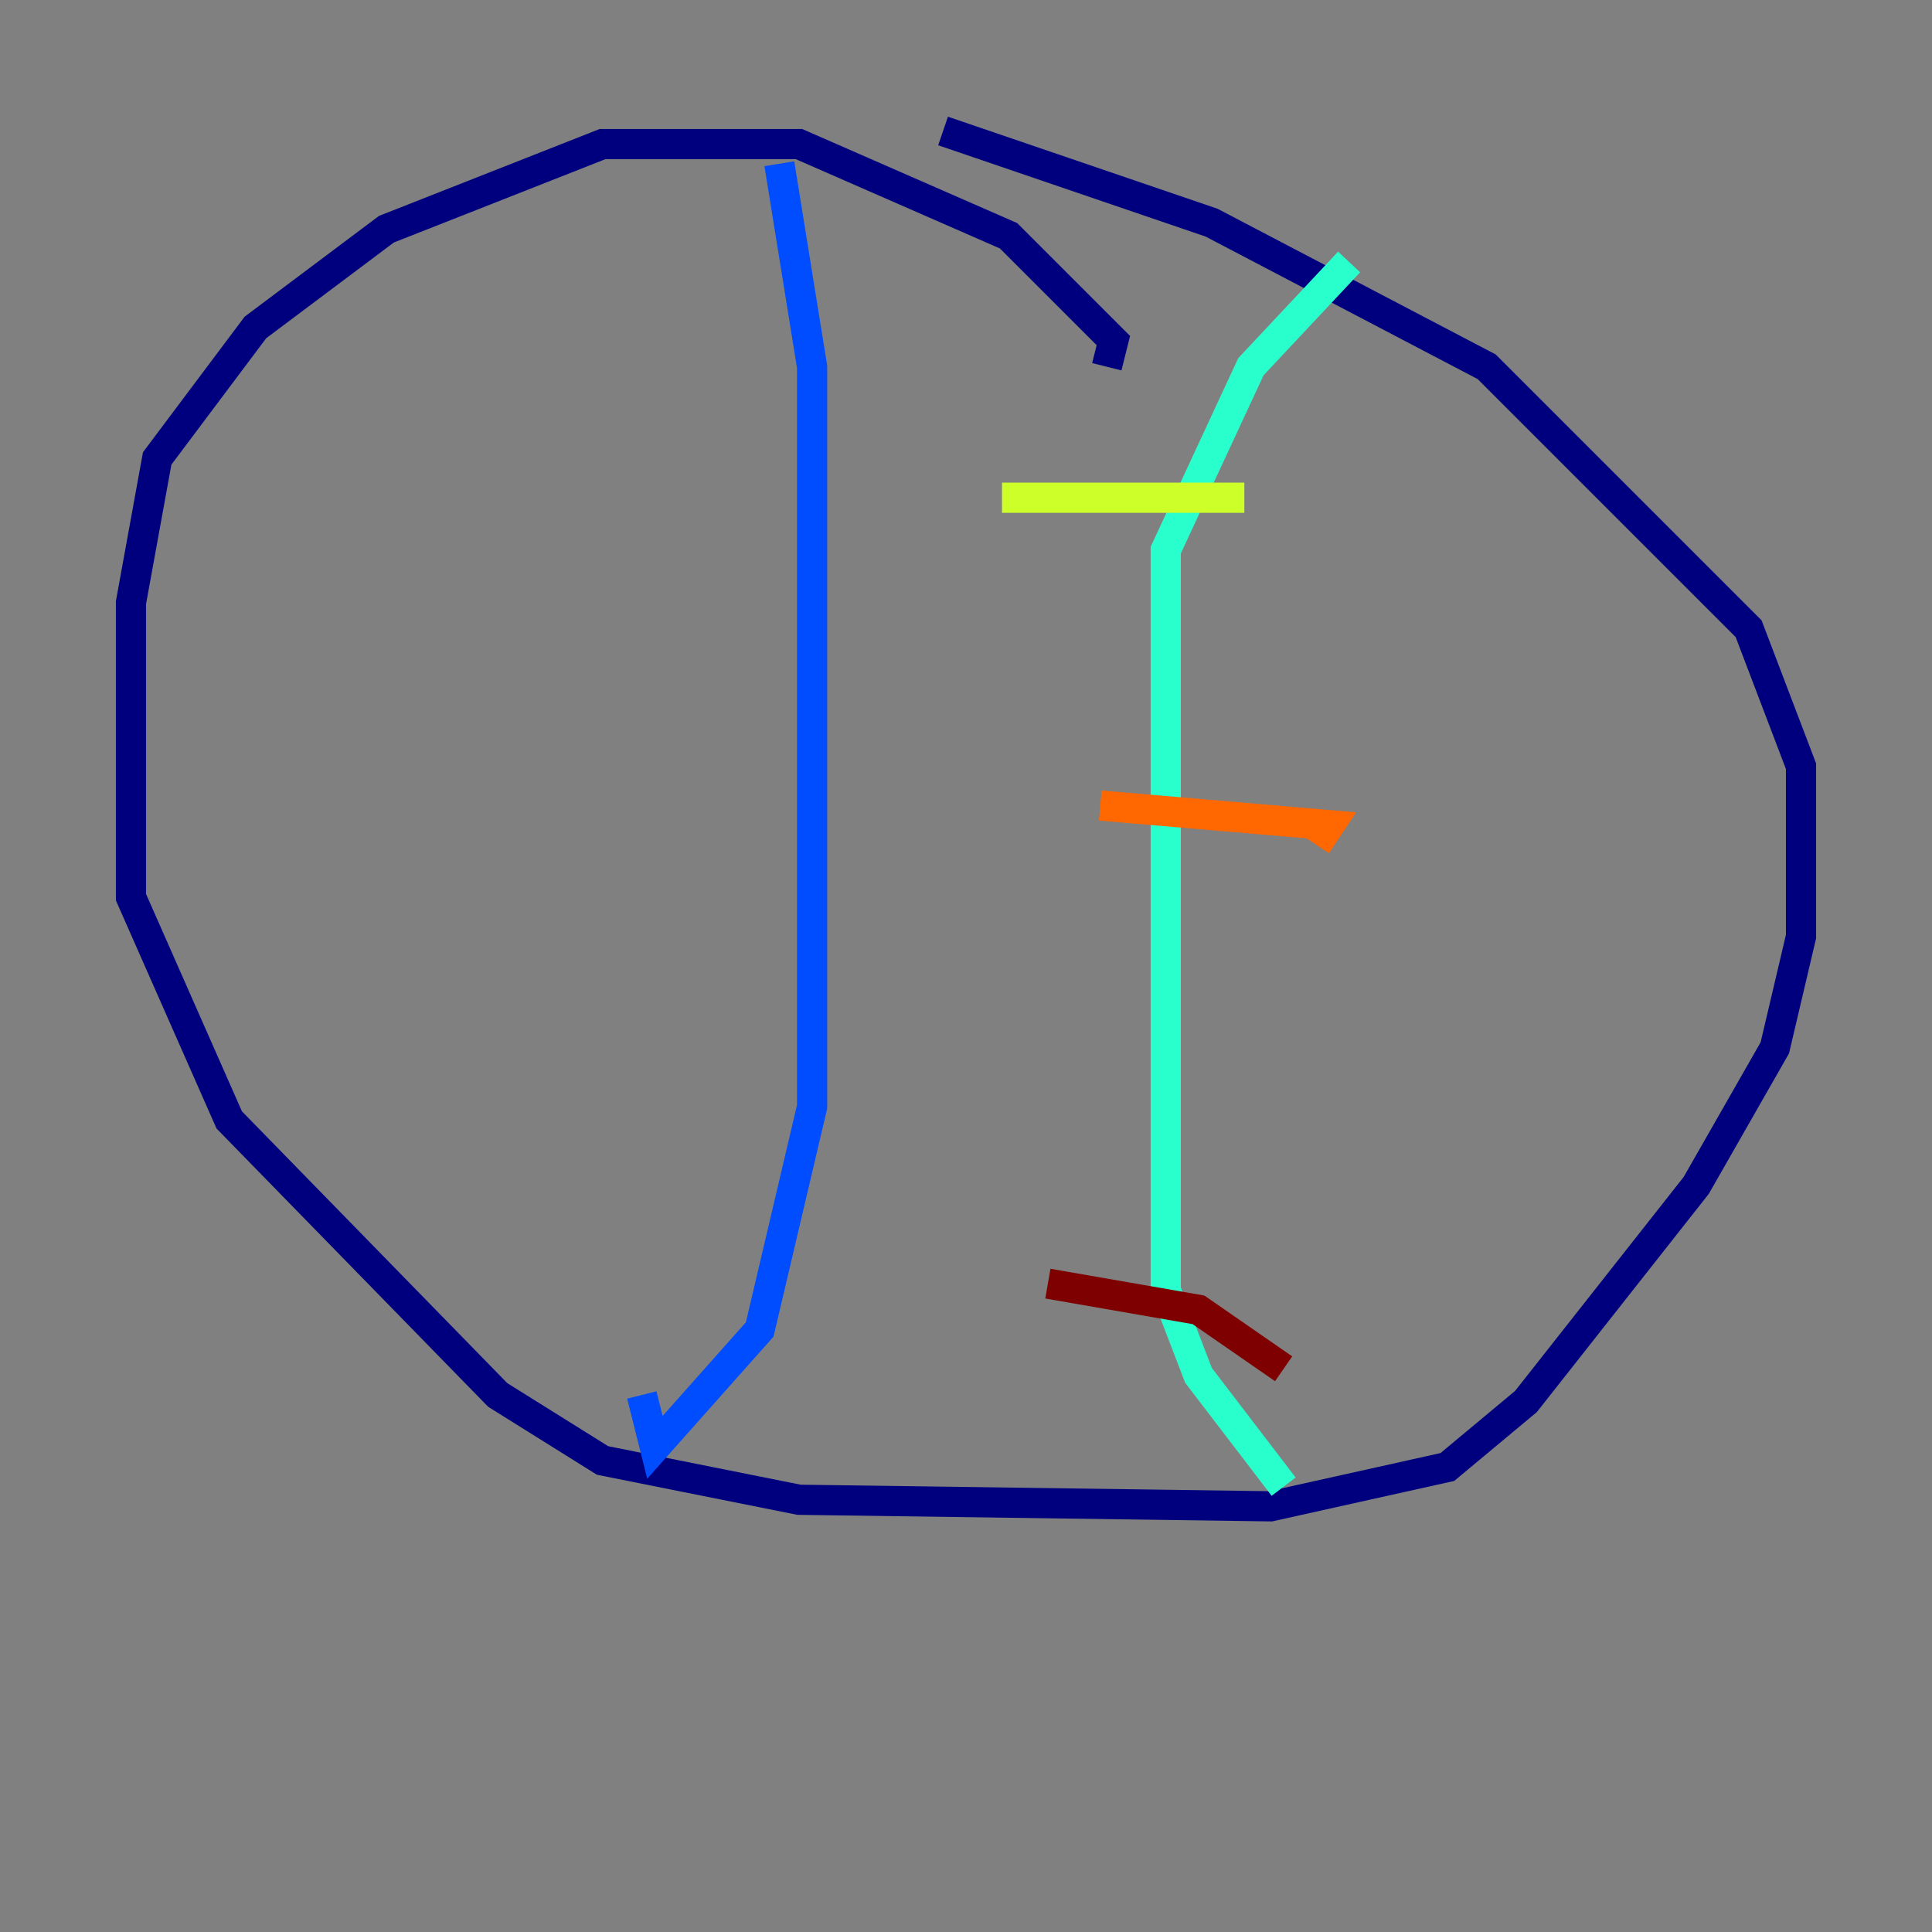 <?xml version="1.0" encoding="utf-8" ?>
<svg baseProfile="tiny" height="128" version="1.2" viewBox="0,0,128,128" width="128" xmlns="http://www.w3.org/2000/svg" xmlns:ev="http://www.w3.org/2001/xml-events" xmlns:xlink="http://www.w3.org/1999/xlink"><rect x="0" y="0" width="128" height="128" fill="#808080" stroke="none"/><defs /><polyline fill="none" points="73.329,24.298 73.763,22.563 66.82,15.62 52.936,9.546 39.919,9.546 25.6,15.186 16.922,21.695 10.414,30.373 8.678,39.919 8.678,59.444 15.186,74.197 32.976,92.42 39.919,96.759 52.936,99.363 84.176,99.797 95.891,97.193 101.098,92.854 112.38,78.536 117.586,69.424 119.322,62.047 119.322,50.766 115.851,41.654 98.495,24.298 80.271,14.752 62.481,8.678" stroke="#00007f" stroke-width="2" /><polyline fill="none" points="51.634,10.848 53.803,24.298 53.803,73.329 50.332,88.081 43.39,95.891 42.522,92.42" stroke="#004cff" stroke-width="2" /><polyline fill="none" points="89.383,17.356 82.875,24.298 77.234,36.447 77.234,85.478 79.403,91.119 85.044,98.495" stroke="#29ffcd" stroke-width="2" /><polyline fill="none" points="66.386,32.976 82.441,32.976" stroke="#cdff29" stroke-width="2" /><polyline fill="none" points="72.895,53.37 88.081,54.671 87.214,55.973" stroke="#ff6700" stroke-width="2" /><polyline fill="none" points="69.424,85.044 79.403,86.78 85.044,90.685" stroke="#7f0000" stroke-width="2" /></svg>